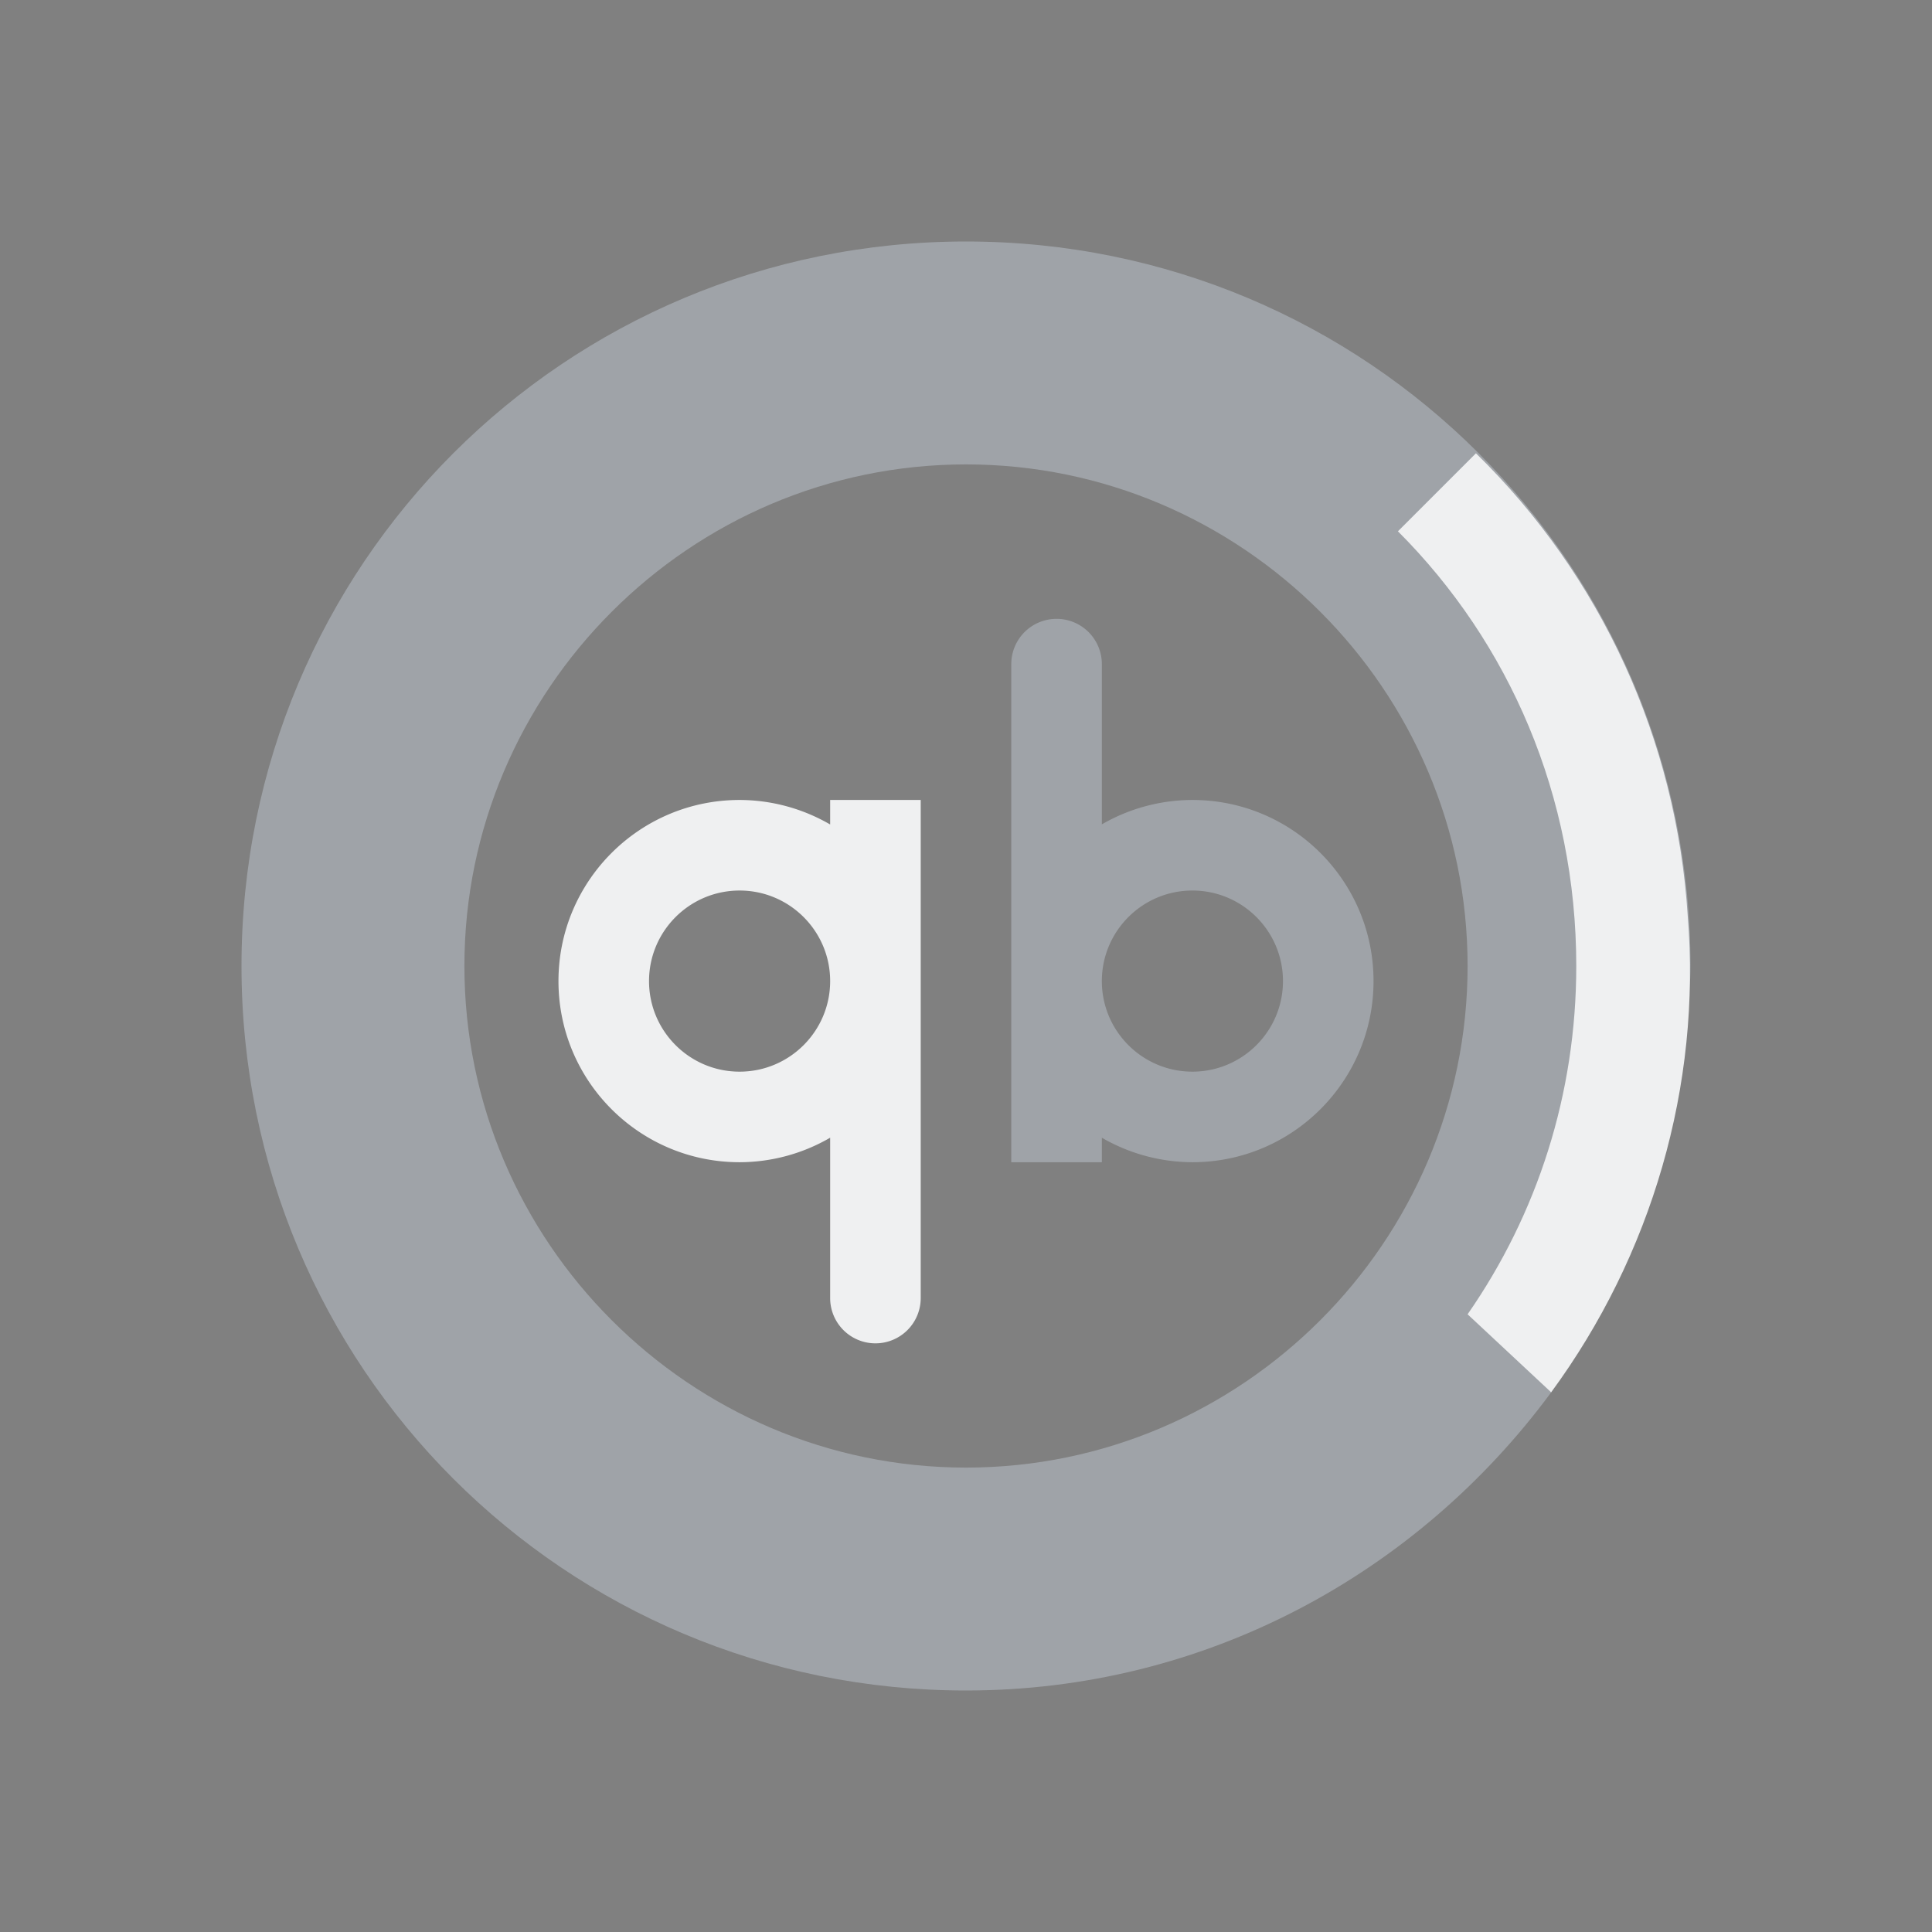 <?xml version="1.0" encoding="UTF-8" standalone="no"?>
<svg
   style="enable-background:new"
   width="32"
   height="32"
   version="1.1"
   id="svg36"
   sodipodi:docname="qbittorrent.svg"
   inkscape:version="1.2.2 (b0a8486541, 2022-12-01)"
   xmlns:inkscape="http://www.inkscape.org/namespaces/inkscape"
   xmlns:sodipodi="http://sodipodi.sourceforge.net/DTD/sodipodi-0.dtd"
   xmlns="http://www.w3.org/2000/svg"
   xmlns:svg="http://www.w3.org/2000/svg"
   xmlns:rdf="http://www.w3.org/1999/02/22-rdf-syntax-ns#"
   xmlns:cc="http://creativecommons.org/ns#"
   xmlns:dc="http://purl.org/dc/elements/1.1/">
  <rect width="100%" height="100%" fill="#808080" stroke="none"/>
  <style
     id="current-color-scheme"
     type="text/css">.ColorScheme-Highlight { color:#cdd8e5; }
.ColorScheme-Text { color:#eff0f1; }
</style>
  <sodipodi:namedview
     pagecolor="#3a3f47"
     bordercolor="#000000"
     borderopacity="1"
     objecttolerance="10"
     gridtolerance="10"
     guidetolerance="10"
     inkscape:pageopacity="1"
     inkscape:pageshadow="2"
     inkscape:window-width="1920"
     inkscape:window-height="1002"
     id="namedview38"
     showgrid="true"
     inkscape:zoom="14.75"
     inkscape:cx="9.1864407"
     inkscape:cy="14.677966"
     inkscape:window-x="0"
     inkscape:window-y="0"
     inkscape:window-maximized="1"
     inkscape:current-layer="svg36"
     inkscape:lockguides="true"
     inkscape:document-rotation="0"
     inkscape:showpageshadow="true"
     inkscape:pagecheckerboard="true"
     inkscape:deskcolor="#3a3f47">
    <inkscape:grid
       type="xygrid"
       id="grid923"
       originx="0"
       originy="0" />
  </sodipodi:namedview>
  <defs
     id="defs4">
    <linearGradient
       id="linearGradient5606"
       inkscape:swatch="solid">
      <stop
         id="stop5608"
         offset="0"
         style="stop-color:#000000" />
    </linearGradient>
  </defs>
  <g
     id="qbittorrent">
    <rect
       width="32"
       height="32"
       x="0"
       y="0"
       style="opacity:0.001"
       id="rect13" />
    <path
       id="Zoom-4-9"
       class="st0  ColorScheme-Highlight "
       d="m 25.696,23.049 h 2e-6 c 0.877,-1.615 2.304,-5.064 2.304,-7.049 C 28,9.354 22.646,4 16,4 9.354,4 4,9.354 4,16 c 0,6.646 5.354,12 12,12 3.969,0 7.477,-1.938 9.692,-4.938 z m -9.696,1.259 c -4.569,0 -8.308,-3.738 -8.308,-8.308 0,-4.569 3.738,-8.308 8.308,-8.308 4.569,0 8.308,3.738 8.308,8.308 0,4.569 -3.738,8.308 -8.308,8.308 z"
       sodipodi:nodetypes="ccssssccscccs"
       style="fill:#cdd8e5;fill-opacity:0.404" />
    <path
       id="Zoom-s-8"
       class="st1  ColorScheme-Text"
       d="M 25.08,23.049 Z M 23.849,9.505 Z m 1.843,13.556 c 1.662,-2.262 2.492,-5.077 2.262,-7.892 C 27.769,12.262 26.523,9.538 24.446,7.508 L 23.154,8.8 c 1.846,1.846 2.954,4.385 2.954,7.2 0,2.123 -0.646,4.108 -1.8,5.769 z"
       style="fill:currentColor;fill-opacity:1;stroke-width:0.462"
       sodipodi:nodetypes="ccccccccccccccccsccc" />
    <path
       style="fill:#cdd8e5;fill-opacity:0.404;stroke-width:0.75;enable-background:new"
       d="M 17.5,10.25 A 0.75,0.75 0 0 0 16.75,11 v 8.25 h 1.5 v -0.406 c 0.456,0.265 0.973,0.404 1.5,0.406 1.657,0 3,-1.343 3,-3 0,-1.657 -1.343,-3 -3,-3 -0.527,0.001 -1.044,0.14 -1.5,0.404 V 11 A 0.75,0.75 0 0 0 17.5,10.25 Z m 2.25,4.5 c 0.828,0 1.5,0.672 1.5,1.5 0,0.828 -0.672,1.5 -1.5,1.5 -0.828,0 -1.5,-0.672 -1.5,-1.5 0,-0.828 0.672,-1.5 1.5,-1.5 z"
       id="path8-3"
       class="ColorScheme-Highlight" />
    <path
       style="fill:currentColor;fill-opacity:1;stroke-width:0.75;enable-background:new"
       d="m 12.25,13.25 c -1.657,0 -3,1.343 -3,3 0,1.657 1.343,3 3,3 0.527,-0.001 1.044,-0.141 1.5,-0.406 V 21.5 a 0.75,0.75 0 0 0 0.75,0.75 0.75,0.75 0 0 0 0.75,-0.75 v -8.25 h -1.5 v 0.406 C 13.294,13.391 12.777,13.251 12.25,13.25 Z m 0,1.5 c 0.828,0 1.5,0.672 1.5,1.5 0,0.828 -0.672,1.5 -1.5,1.5 -0.828,0 -1.5,-0.672 -1.5,-1.5 0,-0.828 0.672,-1.5 1.5,-1.5 z"
       id="path10-6"
       class="ColorScheme-Text" />
  </g>
  <g
     id="22-22-qbittorrent"
     transform="translate(32,10)">
    <path
       style="opacity:0"
       d="M 0,0 H 22 V 22 H 0 Z"
       id="path6" />
    <path
       style="fill:#cdd8e5;fill-opacity:0.404;stroke-width:0.5"
       d="m 12,7.25 a 0.5,0.5 0 0 0 -0.5,0.5 v 5.5 h 1 v -0.271 c 0.304,0.177 0.649,0.27 1,0.271 1.105,0 2,-0.895 2,-2 0,-1.105 -0.895,-2 -2,-2 -0.351,0.001 -0.696,0.093 -1,0.27 V 7.75 A 0.5,0.5 0 0 0 12,7.25 Z m 1.5,3 c 0.552,0 1,0.448 1,1 0,0.552 -0.448,1 -1,1 -0.552,0 -1,-0.448 -1,-1 0,-0.552 0.448,-1 1,-1 z"
       id="path8"
       class="ColorScheme-Highlight" />
    <path
       style="fill:currentColor;fill-opacity:1;stroke-width:0.5"
       d="m 8.5,9.25 c -1.105,0 -2,0.895 -2,2 0,1.105 0.895,2 2,2 0.351,-0.001 0.696,-0.094 1,-0.271 V 14.75 a 0.5,0.5 0 0 0 0.5,0.5 0.5,0.5 0 0 0 0.5,-0.5 v -5.5 h -1 V 9.521 C 9.196,9.344 8.851,9.251 8.5,9.25 Z m 0,1 c 0.552,0 1,0.448 1,1 0,0.552 -0.448,1 -1,1 -0.552,0 -1,-0.448 -1,-1 0,-0.552 0.448,-1 1,-1 z"
       id="path10"
       class="ColorScheme-Text" />
    <path
       id="Zoom-4-9-0"
       class="st0  ColorScheme-Highlight "
       d="m 17.464,15.699 v 0 c 0.585,-1.077 1.536,-3.376 1.536,-4.699 C 19,6.569 15.431,3 11,3 6.569,3 3,6.569 3,11 c 0,4.431 3.569,8 8,8 2.646,0 4.985,-1.292 6.462,-3.292 z M 11,16.538 c -3.046,0 -5.538,-2.492 -5.538,-5.538 0,-3.046 2.492,-5.538 5.538,-5.538 3.046,0 5.538,2.492 5.538,5.538 0,3.046 -2.492,5.538 -5.538,5.538 z"
       sodipodi:nodetypes="ccssssccscccs"
       style="fill:#cdd8e5;fill-opacity:0.404" />
    <path
       id="Zoom-s-8-9"
       class="st1  ColorScheme-Text "
       d="M 17.053,15.699 Z M 16.233,6.67 Z m 1.229,9.037 c 1.108,-1.508 1.662,-3.385 1.508,-5.262 -0.123,-1.938 -0.954,-3.754 -2.338,-5.108 l -0.862,0.862 c 1.231,1.231 1.969,2.923 1.969,4.8 0,1.415 -0.431,2.738 -1.2,3.846 z"
       style="fill:currentColor;fill-opacity:1;stroke-width:0.308"
       sodipodi:nodetypes="ccccccccccccccccsccc" />
  </g>
</svg>
